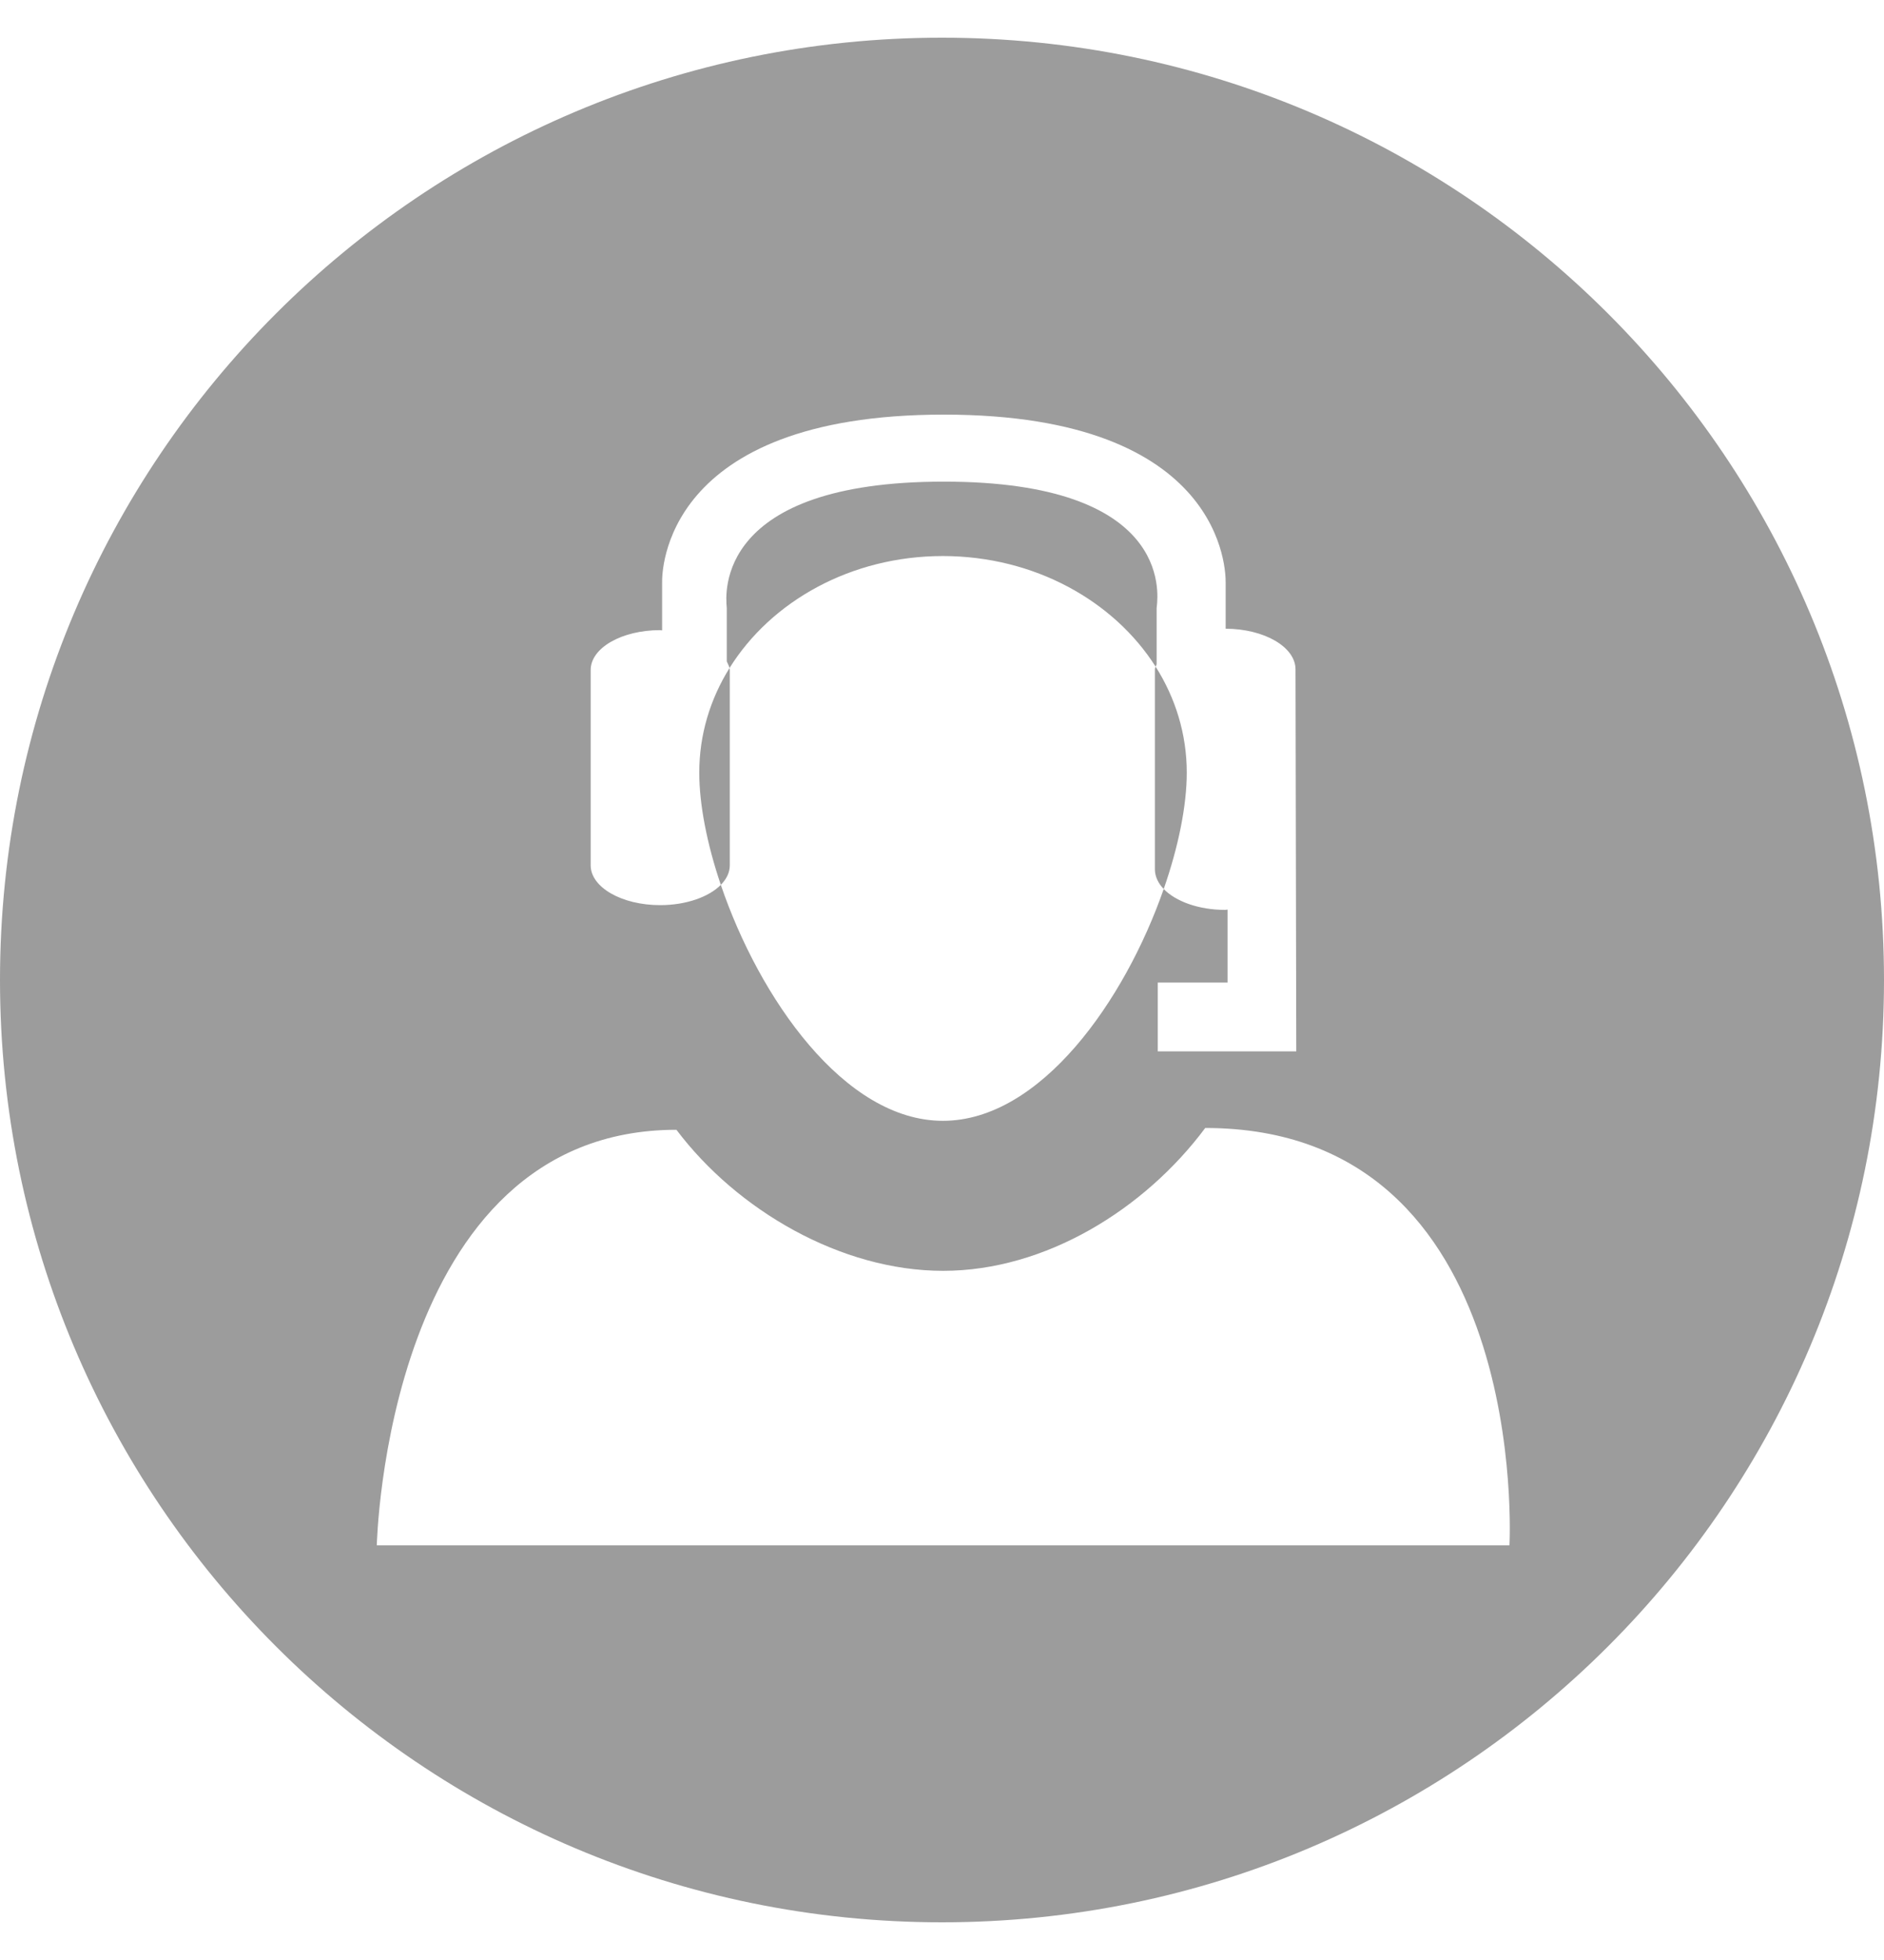 <svg width="25" height="26" viewBox="0 0 25 26" fill="none" xmlns="http://www.w3.org/2000/svg">
<path fill-rule="evenodd" clip-rule="evenodd" d="M12.5 25.5C19.404 25.5 25 19.904 25 13C25 6.096 19.404 0.5 12.5 0.5C5.596 0.5 0 6.096 0 13C0 19.904 5.596 25.5 12.5 25.5ZM8.976 14.987C9.78 16.053 11.159 16.858 12.515 16.858C13.872 16.858 15.189 16.042 15.993 14.963C20.333 14.963 20.03 20.5 20.03 20.5H5C5 20.5 5.117 14.987 8.976 14.987ZM15.442 11.793C14.926 13.274 13.808 14.868 12.512 14.868C11.202 14.868 10.073 13.234 9.565 11.738C9.641 11.661 9.684 11.573 9.684 11.479V8.888C9.684 8.879 9.683 8.87 9.681 8.861C10.232 7.976 11.293 7.376 12.512 7.376C13.724 7.377 14.78 7.969 15.335 8.844C15.329 8.855 15.325 8.867 15.325 8.88V11.53C15.325 11.625 15.367 11.715 15.442 11.793ZM15.442 11.793C15.602 11.958 15.907 12.07 16.258 12.07C16.264 12.07 16.268 12.069 16.273 12.068C16.278 12.067 16.283 12.066 16.289 12.066V13.034H15.363V13.947H17.201L17.191 8.88C17.191 8.582 16.777 8.342 16.264 8.34V7.728L16.264 7.725C16.264 7.604 16.269 5.5 12.524 5.5C8.78 5.5 8.785 7.604 8.786 7.725C8.786 7.726 8.786 7.727 8.786 7.728V8.362C8.781 8.362 8.776 8.361 8.772 8.361C8.768 8.36 8.764 8.359 8.76 8.359C8.249 8.359 7.838 8.595 7.838 8.888V11.479C7.838 11.77 8.25 12.007 8.76 12.007C9.105 12.007 9.407 11.898 9.565 11.738C9.381 11.195 9.279 10.671 9.279 10.249C9.279 9.746 9.424 9.273 9.681 8.861C9.676 8.842 9.667 8.824 9.658 8.805C9.653 8.795 9.648 8.784 9.644 8.773V8.067C9.644 8.064 9.643 8.059 9.643 8.051C9.627 7.874 9.5 6.389 12.524 6.389C15.532 6.389 15.371 7.859 15.35 8.049C15.349 8.058 15.348 8.064 15.348 8.067V8.811C15.346 8.82 15.341 8.83 15.337 8.839C15.336 8.84 15.335 8.842 15.335 8.844C15.598 9.259 15.748 9.739 15.748 10.249C15.748 10.685 15.638 11.231 15.442 11.793Z" fill="#9C9C9C"/>
</svg>
